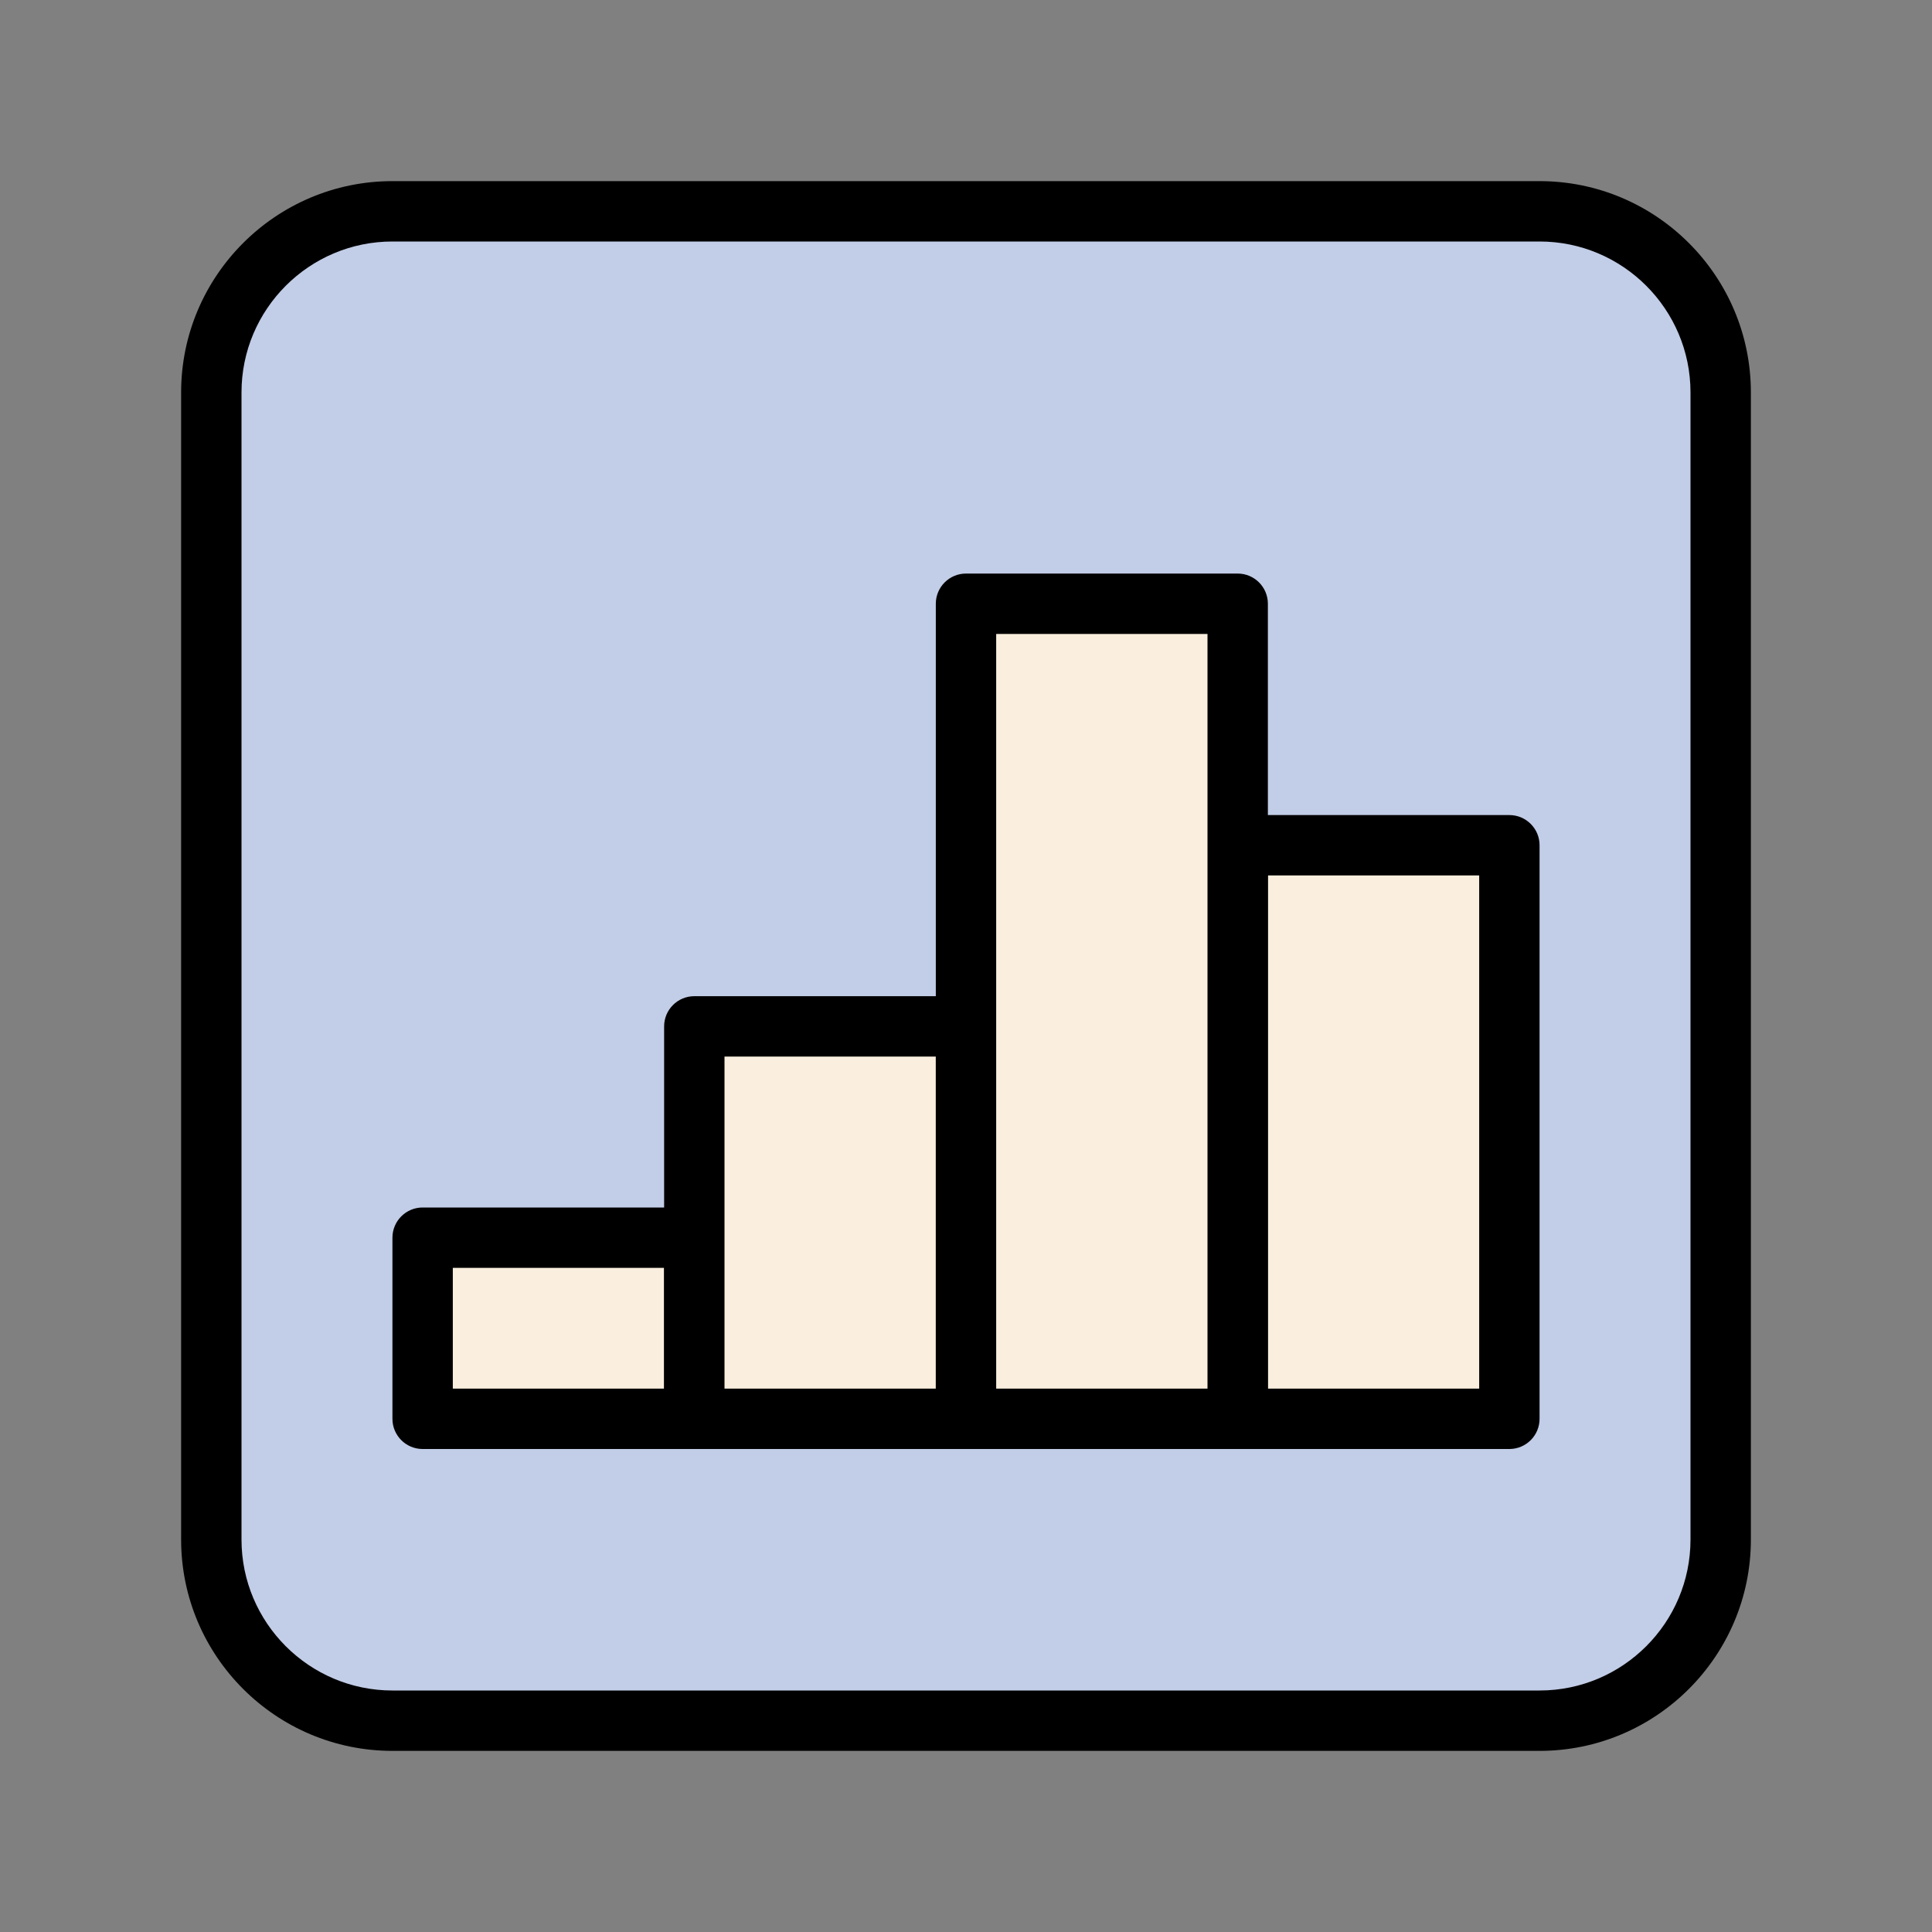 <svg width="64" height="64" viewBox="0 0 64 64" fill="none" xmlns="http://www.w3.org/2000/svg">
<rect x="0" y="0" width="64" height="64" fill="#808080" stroke="none"/>
<path d="M51 57H13C9.686 57 7 54.314 7 51V13C7 9.686 9.686 7 13 7H51C54.314 7 57 9.686 57 13V51C57 54.314 54.314 57 51 57Z" fill="#C2CDE7"/>
<path d="M14 7H50C52.209 7 57 7.791 57 10C57 11.657 55.657 13 54 13H10C8.343 13 7 11.657 7 10C7 7.791 11.791 7 14 7Z" fill="#C2CDE7"/>
<path d="M23 41H14V47H23V41Z" fill="#FAEFDE"/>
<path d="M23 48H14C13.448 48 13 47.552 13 47V41C13 40.448 13.448 40 14 40H23C23.552 40 24 40.448 24 41V47C24 47.552 23.552 48 23 48ZM15 46H22V42H15V46Z" fill="black"/>
<path d="M32 34H23V47H32V34Z" fill="#FAEFDE"/>
<path d="M32 48H23C22.448 48 22 47.552 22 47V34C22 33.448 22.448 33 23 33H32C32.552 33 33 33.448 33 34V47C33 47.552 32.552 48 32 48ZM24 46H31V35H24V46Z" fill="black"/>
<path d="M50 28H41V47H50V28Z" fill="#FAEFDE"/>
<path d="M50 48H41C40.448 48 40 47.552 40 47V28C40 27.448 40.448 27 41 27H50C50.552 27 51 27.448 51 28V47C51 47.552 50.552 48 50 48ZM42 46H49V29H42V46Z" fill="black"/>
<path d="M41 20H32V47H41V20Z" fill="#FAEFDE"/>
<path d="M41 48H32C31.448 48 31 47.552 31 47V20C31 19.448 31.448 19 32 19H41C41.552 19 42 19.448 42 20V47C42 47.552 41.552 48 41 48ZM33 46H40V21H33V46Z" fill="black"/>
<path d="M51 58H13C9.14 58 6 54.86 6 51V13C6 9.14 9.14 6 13 6H51C54.86 6 58 9.14 58 13V51C58 54.86 54.86 58 51 58ZM13 8C10.243 8 8 10.243 8 13V51C8 53.757 10.243 56 13 56H51C53.757 56 56 53.757 56 51V13C56 10.243 53.757 8 51 8H13Z" fill="black"/>
</svg>

